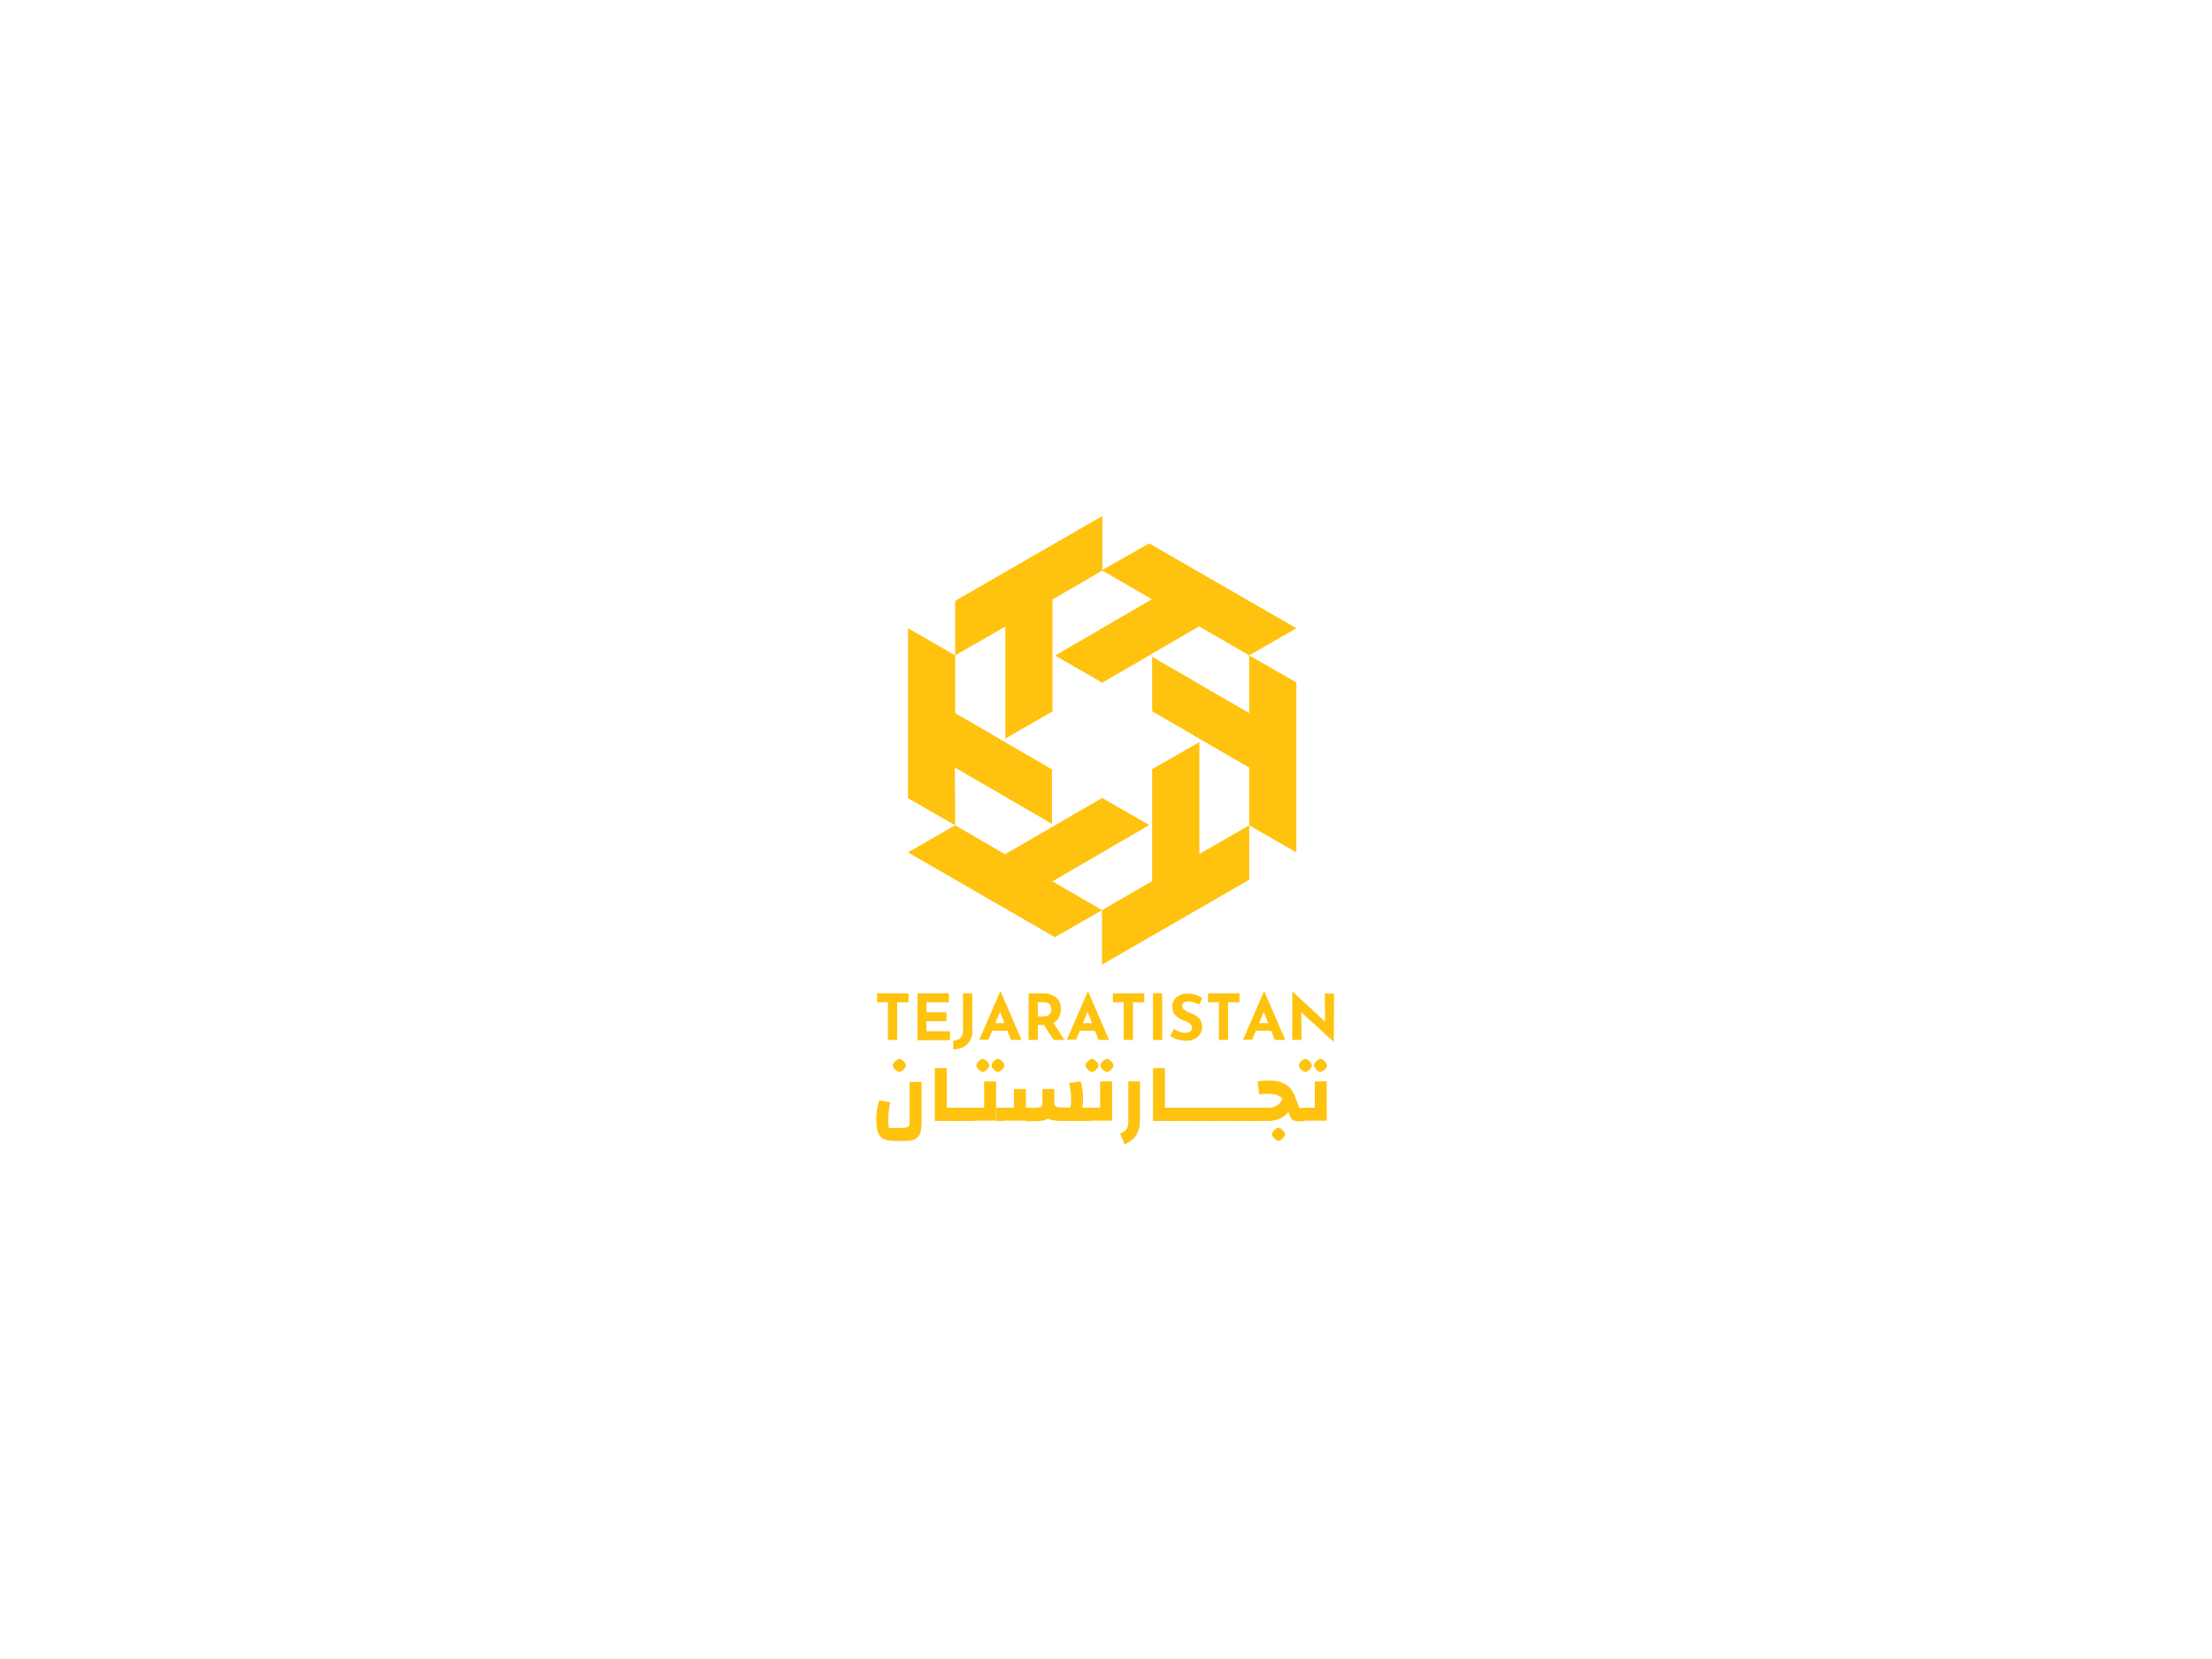 <?xml version="1.0" standalone="no"?>
<!DOCTYPE svg PUBLIC "-//W3C//DTD SVG 1.0//EN" "http://www.w3.org/TR/2001/REC-SVG-20010904/DTD/svg10.dtd">
<svg xmlns="http://www.w3.org/2000/svg" xmlns:xlink="http://www.w3.org/1999/xlink" id="body_1" width="1536" height="1152">

<g transform="matrix(1.882 0 0 1.882 192 -0)">
	<g>
		<g>
			<g>
                <path d="M221.6 366.5L233.2 366.5L233.2 369.8L229 369.8L229 383.7L225.6 383.7L225.6 369.8L221.6 369.8L221.6 366.5z" stroke="none" fill="#FFC20E" fill-rule="nonzero" />
                <path d="M236.4 366.5L248.1 366.5L248.1 369.8L239.8 369.8L239.8 373.5L247.2 373.5L247.2 376.8L239.8 376.8L239.8 380.5L248.5 380.5L248.5 383.8L236.5 383.8L236.5 366.5L236.4 366.5z" stroke="none" fill="#FFC20E" fill-rule="nonzero" />
                <path d="M256.8 380.1C 256.8 381.6 256.5 382.9 255.9 383.9C 255.3 384.9 254.5 385.8 253.4 386.3C 252.4 386.9 251.1 387.2 249.7 387.2L249.7 387.2L249.7 384C 250.8 383.9 251.6 383.6 252.3 383C 253 382.4 253.3 381.4 253.3 380L253.3 380L253.3 366.5L256.7 366.5L256.7 380.1L256.8 380.1z" stroke="none" fill="#FFC20E" fill-rule="nonzero" />
                <path d="M259.3 383.7L267 365.9L267.2 365.9L274.9 383.7L271 383.7L266.1 371.1L268.6 369.4L262.7 383.6L259.3 383.6L259.3 383.7zM264.6 377.5L269.8 377.5L271 380.3L263.6 380.3L264.6 377.5z" stroke="none" fill="#FFC20E" fill-rule="nonzero" />
                <path d="M282.7 366.5C 283.8 366.5 284.7 366.6 285.6 366.9C 286.4 367.2 287.1 367.6 287.7 368.1C 288.3 368.6 288.7 369.2 289 369.9C 289.3 370.6 289.4 371.4 289.4 372.3C 289.4 373 289.3 373.7 289.1 374.4C 288.9 375.1 288.5 375.7 288.1 376.3C 287.6 376.9 287 377.3 286.2 377.7C 285.4 378 284.5 378.2 283.3 378.2L283.3 378.2L280.9 378.2L280.9 383.7L277.5 383.7L277.5 366.5L282.7 366.5L282.7 366.5zM283.3 375C 283.8 375 284.2 374.9 284.6 374.7C 284.9 374.5 285.2 374.3 285.4 374C 285.6 373.7 285.7 373.5 285.8 373.2C 285.9 372.9 285.9 372.6 285.9 372.4C 285.9 372.2 285.9 372 285.8 371.7C 285.7 371.4 285.6 371.1 285.5 370.8C 285.3 370.5 285.1 370.3 284.7 370.1C 284.3 369.9 283.9 369.8 283.3 369.8L283.3 369.8L280.9 369.8L280.9 375L283.3 375zM286.5 377.1L290.7 383.7L286.8 383.7L282.5 377.2L286.5 377.1z" stroke="none" fill="#FFC20E" fill-rule="nonzero" />
                <path d="M291.6 383.7L299.3 365.9L299.5 365.9L307.2 383.7L303.3 383.7L298.4 371.1L300.9 369.4L295 383.6L291.6 383.6L291.6 383.7zM296.9 377.5L302.1 377.5L303.3 380.3L295.9 380.3L296.9 377.5z" stroke="none" fill="#FFC20E" fill-rule="nonzero" />
                <path d="M308.6 366.5L320.2 366.5L320.2 369.8L316 369.8L316 383.7L312.6 383.7L312.6 369.8L308.6 369.8L308.6 366.5z" stroke="none" fill="#FFC20E" fill-rule="nonzero" />
                <path d="M323.4 366.5L326.8 366.5L326.8 383.7L323.4 383.7L323.4 366.5z" stroke="none" fill="#FFC20E" fill-rule="nonzero" />
                <path d="M340.4 370.7C 339.7 370.3 339.1 370 338.4 369.8C 337.7 369.6 337.1 369.5 336.5 369.5C 335.8 369.5 335.2 369.6 334.8 369.9C 334.4 370.2 334.2 370.6 334.2 371.2C 334.2 371.6 334.4 372 334.7 372.3C 335 372.6 335.4 372.9 335.9 373.2C 336.4 373.4 336.9 373.7 337.5 373.9C 338 374.1 338.5 374.3 339 374.6C 339.5 374.9 339.9 375.2 340.3 375.6C 340.7 376 341 376.5 341.2 377C 341.4 377.6 341.5 378.3 341.5 379.1C 341.5 380 341.3 380.8 340.8 381.5C 340.3 382.2 339.7 382.8 338.8 383.3C 337.9 383.8 336.9 384 335.6 384C 334.9 384 334.3 383.9 333.6 383.8C 332.9 383.7 332.3 383.5 331.6 383.2C 330.9 382.9 330.3 382.6 329.7 382.2L329.7 382.2L331.2 379.6C 331.6 379.9 332 380.2 332.5 380.4C 333 380.6 333.5 380.8 333.9 380.9C 334.4 381 334.8 381.1 335.2 381.1C 335.6 381.1 336 381 336.4 380.9C 336.8 380.8 337.2 380.6 337.4 380.3C 337.7 380 337.8 379.6 337.8 379.1C 337.8 378.8 337.7 378.4 337.5 378.2C 337.3 377.9 337 377.7 336.6 377.4C 336.2 377.1 335.8 377 335.4 376.8C 334.9 376.6 334.3 376.4 333.8 376.1C 333.2 375.8 332.7 375.5 332.2 375.1C 331.7 374.7 331.3 374.2 331 373.7C 330.7 373.1 330.5 372.4 330.5 371.6C 330.5 370.6 330.7 369.7 331.2 369C 331.6 368.3 332.3 367.7 333.1 367.3C 333.9 366.9 334.8 366.6 335.9 366.6C 337.3 366.6 338.4 366.8 339.3 367.1C 340.2 367.4 340.9 367.8 341.6 368.3L341.6 368.3L340.4 370.7z" stroke="none" fill="#FFC20E" fill-rule="nonzero" />
                <path d="M343.7 366.5L355.3 366.5L355.3 369.8L351.1 369.8L351.1 383.7L347.7 383.7L347.7 369.8L343.7 369.8L343.7 366.5z" stroke="none" fill="#FFC20E" fill-rule="nonzero" />
                <path d="M356.6 383.7L364.3 365.9L364.5 365.9L372.2 383.7L368.3 383.7L363.4 371.1L365.9 369.4L360 383.6L356.6 383.6L356.6 383.7zM361.9 377.5L367.1 377.5L368.3 380.3L360.9 380.3L361.9 377.5z" stroke="none" fill="#FFC20E" fill-rule="nonzero" />
                <path d="M390.1 384.4L377.1 372.6L378.1 373.2L378.2 383.7L374.8 383.7L374.8 365.9L374.9 365.9L387.6 377.6L386.9 377.3L386.8 366.6L390.2 366.6L390.1 384.4z" stroke="none" fill="#FFC20E" fill-rule="nonzero" />
			</g>
		</g>
		<g>
            <path d="M229.6 421C 228 421 226.6 420.9 225.5 420.7C 224.4 420.5 223.6 420.1 223 419.5C 222.4 418.9 222 418.2 221.7 417.2C 221.5 416.2 221.3 415 221.3 413.5C 221.3 412.6 221.3 411.8 221.4 410.9C 221.5 410 221.6 409.2 221.8 408.4C 222 407.6 222.1 406.8 222.4 406L222.4 406L226.5 406.7C 226.2 407.7 226 408.8 225.9 409.8C 225.8 410.8 225.7 411.8 225.7 412.8C 225.7 413.5 225.7 414.2 225.8 414.7C 225.8 415.2 225.9 415.8 226 416.2L226 416.2L230.4 416.2C 231.5 416.2 232.3 416.1 232.8 415.9C 233.3 415.7 233.6 415.2 233.6 414.6L233.6 414.6L233.6 399.2L238 399.2L238 413.8C 238 415.2 237.9 416.4 237.7 417.4C 237.5 418.4 237.1 419.1 236.5 419.7C 235.9 420.2 235 420.6 233.9 420.9C 232.9 420.9 231.4 421 229.6 421zM229.8 395.5C 229.5 395.5 229.2 395.4 228.8 395.1C 228.4 394.8 228.1 394.5 227.8 394.1C 227.5 393.7 227.4 393.4 227.4 393.1C 227.4 392.8 227.5 392.5 227.8 392.1C 228.1 391.7 228.4 391.4 228.8 391.1C 229.2 390.8 229.5 390.7 229.8 390.7C 230.1 390.7 230.4 390.8 230.8 391.1C 231.2 391.4 231.5 391.7 231.8 392.1C 232.1 392.5 232.2 392.8 232.2 393.1C 232.2 393.4 232.1 393.7 231.8 394.1C 231.5 394.5 231.2 394.8 230.8 395.1C 230.4 395.3 230.1 395.5 229.8 395.5z" stroke="none" fill="#FFC20E" fill-rule="nonzero" />
            <path d="M242.9 413.6L242.9 394.1L247.3 394.1L247.3 408.7L249.7 408.7L249.7 413.6L242.9 413.6zM249.6 413.6L249.6 408.7C 249.8 408.7 250 408.9 250.1 409.4C 250.2 409.8 250.3 410.4 250.3 411.2C 250.3 412 250.2 412.6 250.1 413C 250 413.4 249.8 413.6 249.6 413.6z" stroke="none" fill="#FFC20E" fill-rule="nonzero" />
            <path d="M249.6 413.6C 249.4 413.6 249.2 413.4 249.1 413C 249 412.6 248.9 412 248.9 411.2C 248.9 410.5 249 409.9 249.1 409.4C 249.2 408.9 249.4 408.7 249.6 408.7L249.6 408.7L249.6 413.6zM249.6 413.6L249.6 408.7L257.1 408.7L257.1 413.6L249.6 413.6zM257.1 413.6L257.1 408.7C 257.3 408.7 257.5 408.9 257.6 409.4C 257.7 409.8 257.8 410.4 257.8 411.2C 257.8 412 257.7 412.6 257.6 413C 257.5 413.4 257.4 413.6 257.1 413.6z" stroke="none" fill="#FFC20E" fill-rule="nonzero" />
            <path d="M257.1 413.6C 256.9 413.6 256.7 413.4 256.6 413C 256.5 412.6 256.4 412 256.4 411.2C 256.4 410.5 256.5 409.9 256.6 409.4C 256.7 409 256.9 408.7 257.1 408.7L257.1 408.7L257.1 413.6zM257.1 413.6L257.1 408.7L263.4 408.7L261.1 410.9L261.1 399L265.5 399L265.5 413.5L257.1 413.5zM260.6 395.5C 260.3 395.5 260 395.4 259.6 395.1C 259.2 394.8 258.9 394.5 258.6 394.1C 258.3 393.7 258.2 393.4 258.2 393.1C 258.2 392.8 258.3 392.5 258.6 392.1C 258.9 391.7 259.2 391.4 259.6 391.1C 260 390.8 260.3 390.7 260.6 390.7C 260.9 390.7 261.2 390.8 261.6 391.1C 262 391.4 262.3 391.7 262.6 392.1C 262.9 392.5 263 392.8 263 393.1C 263 393.4 262.9 393.7 262.6 394.1C 262.3 394.5 262 394.8 261.6 395.1C 261.3 395.3 260.9 395.5 260.6 395.5zM266.2 395.5C 265.9 395.5 265.6 395.4 265.2 395.1C 264.8 394.8 264.5 394.5 264.2 394.1C 263.9 393.7 263.8 393.4 263.8 393.1C 263.8 392.8 263.9 392.5 264.2 392.1C 264.5 391.7 264.8 391.4 265.2 391.1C 265.6 390.8 265.9 390.7 266.2 390.7C 266.5 390.7 266.8 390.8 267.2 391.1C 267.6 391.4 267.9 391.7 268.2 392.1C 268.5 392.5 268.6 392.8 268.6 393.1C 268.6 393.4 268.5 393.7 268.2 394.1C 267.9 394.5 267.6 394.8 267.2 395.1C 266.8 395.3 266.5 395.5 266.2 395.5zM265.6 413.6L265.6 408.7L268 408.7L268 413.6L265.6 413.6zM268 413.6L268 408.7C 268.2 408.7 268.4 408.9 268.5 409.4C 268.6 409.8 268.7 410.4 268.7 411.2C 268.7 412 268.6 412.6 268.5 413C 268.3 413.4 268.2 413.6 268 413.6z" stroke="none" fill="#FFC20E" fill-rule="nonzero" />
            <path d="M268 413.6C 267.8 413.6 267.6 413.4 267.5 413C 267.4 412.6 267.3 412 267.3 411.2C 267.3 410.5 267.4 409.9 267.5 409.4C 267.6 409 267.8 408.7 268 408.7L268 408.7L268 413.6zM268 413.6L268 408.7L272.1 408.7L272.1 401.8L276.5 401.8L276.5 413.5L268 413.5zM276.4 413.6L276.4 408.7L280.3 408.7C 281.1 408.7 281.6 408.6 282 408.4C 282.4 408.2 282.6 407.7 282.6 407.1L282.6 407.1L282.6 401.9L287 401.9L287 406.2C 287 407.7 286.9 408.9 286.7 409.9C 286.5 410.9 286.1 411.6 285.5 412.2C 284.9 412.7 284.1 413.1 283.1 413.4C 282 413.6 280.7 413.7 279 413.7L279 413.7L276.4 413.7zM289.9 413.6C 288.4 413.6 287.2 413.5 286.2 413.3C 285.2 413.1 284.5 412.7 284 412.1C 283.5 411.6 283.1 410.8 282.9 409.8C 282.7 408.8 282.6 407.6 282.6 406.1L282.6 406.1L282.6 401.8L287 401.8L287 407C 287 407.7 287.2 408.1 287.6 408.3C 288 408.5 288.6 408.6 289.3 408.6L289.3 408.6L292.9 408.6C 293 408.2 293.1 407.7 293.1 407.2C 293.1 406.7 293.2 406.1 293.2 405.5C 293.2 404.5 293.1 403.6 293 402.6C 292.8 401.6 292.6 400.6 292.4 399.6L292.4 399.6L296.7 399C 296.9 399.6 297.1 400.3 297.2 401C 297.3 401.7 297.4 402.4 297.5 403.1C 297.6 403.8 297.6 404.5 297.6 405.2C 297.6 407.4 297.3 409 296.8 410.2C 296.3 411.4 295.4 412.2 294.3 412.7C 293.1 413.4 291.6 413.6 289.9 413.6zM289.7 413.6L294.9 408.7L299.9 408.7L299.9 413.6L289.7 413.6zM299.9 413.6L299.9 408.7C 300.1 408.7 300.3 408.9 300.4 409.4C 300.5 409.8 300.6 410.4 300.6 411.2C 300.6 412 300.5 412.6 300.4 413C 300.3 413.4 300.1 413.6 299.9 413.6z" stroke="none" fill="#FFC20E" fill-rule="nonzero" />
            <path d="M299.9 413.6C 299.7 413.6 299.5 413.4 299.4 413C 299.3 412.6 299.2 412 299.2 411.2C 299.2 410.5 299.3 409.9 299.4 409.4C 299.5 409 299.7 408.7 299.9 408.7L299.9 408.7L299.9 413.6zM299.9 413.6L299.9 408.7L306.2 408.7L303.9 410.9L303.9 399L308.3 399L308.3 413.5L299.9 413.5zM300.9 395.5C 300.6 395.5 300.3 395.4 299.9 395.1C 299.5 394.8 299.2 394.5 298.9 394.1C 298.6 393.7 298.5 393.4 298.5 393.1C 298.5 392.8 298.6 392.5 298.9 392.1C 299.2 391.7 299.5 391.4 299.9 391.1C 300.3 390.8 300.6 390.7 300.9 390.7C 301.2 390.7 301.5 390.8 301.9 391.1C 302.3 391.4 302.6 391.7 302.9 392.1C 303.2 392.5 303.3 392.8 303.3 393.1C 303.3 393.4 303.2 393.7 302.9 394.1C 302.6 394.5 302.3 394.8 301.9 395.1C 301.5 395.3 301.1 395.5 300.9 395.5zM306.4 395.5C 306.1 395.5 305.8 395.4 305.4 395.1C 305 394.8 304.7 394.5 304.4 394.1C 304.1 393.7 304 393.4 304 393.1C 304 392.8 304.1 392.5 304.4 392.1C 304.7 391.7 305 391.4 305.4 391.1C 305.8 390.8 306.1 390.7 306.4 390.7C 306.7 390.7 307 390.8 307.4 391.1C 307.8 391.4 308.1 391.7 308.4 392.1C 308.7 392.5 308.8 392.8 308.8 393.1C 308.8 393.4 308.7 393.7 308.4 394.1C 308.1 394.5 307.8 394.8 307.4 395.1C 307 395.3 306.7 395.5 306.4 395.5z" stroke="none" fill="#FFC20E" fill-rule="nonzero" />
            <path d="M312.9 422.2L311.3 418.3C 312.1 417.9 312.7 417.5 313.2 417.1C 313.6 416.7 313.9 416.2 314.1 415.5C 314.3 414.8 314.3 414 314.3 412.9L314.3 412.9L314.3 399L318.6 399L318.6 412.9C 318.6 414.5 318.4 416 318 417.1C 317.6 418.3 317 419.3 316.2 420.1C 315.4 420.9 314.3 421.6 312.9 422.2z" stroke="none" fill="#FFC20E" fill-rule="nonzero" />
            <path d="M323.4 413.6L323.4 394.1L327.8 394.1L327.8 408.7L330.2 408.7L330.2 413.6L323.4 413.6zM330.1 413.6L330.1 408.7C 330.3 408.7 330.5 408.9 330.6 409.4C 330.7 409.8 330.8 410.4 330.8 411.2C 330.8 412 330.7 412.6 330.6 413C 330.5 413.4 330.3 413.6 330.1 413.6z" stroke="none" fill="#FFC20E" fill-rule="nonzero" />
            <path d="M330.1 413.6C 329.9 413.6 329.7 413.4 329.6 413C 329.5 412.6 329.4 412 329.4 411.2C 329.4 410.5 329.5 409.9 329.6 409.4C 329.7 409 329.9 408.7 330.1 408.7L330.1 408.7L330.1 413.6zM330.1 413.6L330.1 408.7L337.6 408.7L337.6 413.6L330.1 413.6zM337.7 413.6L337.7 408.7C 337.9 408.7 338.1 408.9 338.2 409.4C 338.3 409.8 338.4 410.4 338.4 411.2C 338.4 412 338.3 412.6 338.2 413C 338 413.4 337.9 413.6 337.7 413.6z" stroke="none" fill="#FFC20E" fill-rule="nonzero" />
            <path d="M337.7 413.6C 337.5 413.6 337.3 413.4 337.2 413C 337.1 412.6 337 412 337 411.2C 337 410.5 337.1 409.9 337.2 409.4C 337.3 409 337.5 408.7 337.7 408.7L337.7 408.7L337.7 413.6zM337.7 413.6L337.7 408.7L345.2 408.7L345.2 413.6L337.7 413.6zM345.2 413.6L345.2 408.7C 345.4 408.7 345.6 408.9 345.7 409.4C 345.8 409.8 345.9 410.4 345.9 411.2C 345.9 412 345.8 412.6 345.7 413C 345.6 413.4 345.4 413.6 345.2 413.6z" stroke="none" fill="#FFC20E" fill-rule="nonzero" />
            <path d="M345.2 413.6C 345 413.6 344.8 413.4 344.7 413C 344.6 412.6 344.5 412 344.5 411.2C 344.5 410.5 344.6 409.9 344.7 409.4C 344.8 409 345 408.7 345.2 408.7L345.2 408.7L345.2 413.6zM345.2 413.6L345.2 408.7L352.7 408.7L352.7 413.6L345.2 413.6zM352.7 413.6L352.7 408.7C 352.9 408.7 353.1 408.9 353.2 409.4C 353.3 409.8 353.4 410.4 353.4 411.2C 353.4 412 353.3 412.6 353.2 413C 353.1 413.4 353 413.6 352.7 413.6z" stroke="none" fill="#FFC20E" fill-rule="nonzero" />
            <path d="M352.7 413.6C 352.5 413.6 352.3 413.4 352.2 413C 352.1 412.6 352 412 352 411.2C 352 410.5 352.1 409.9 352.2 409.4C 352.3 409 352.5 408.7 352.7 408.7L352.7 408.7L352.7 413.6zM352.7 413.6L352.7 408.7L360.2 408.7L360.2 413.6L352.7 413.6zM360.3 413.6L360.3 408.7C 360.5 408.7 360.7 408.9 360.8 409.4C 360.9 409.8 361 410.4 361 411.2C 361 412 360.9 412.6 360.8 413C 360.6 413.4 360.5 413.6 360.3 413.6z" stroke="none" fill="#FFC20E" fill-rule="nonzero" />
            <path d="M360.3 413.6C 360.1 413.6 359.9 413.4 359.8 413C 359.7 412.6 359.6 412 359.6 411.2C 359.6 410.5 359.7 409.9 359.8 409.4C 359.9 409 360.1 408.7 360.3 408.7L360.3 408.7L360.3 413.6zM360.3 413.6L360.3 408.7L366.1 408.7C 366.9 408.7 367.7 408.6 368.3 408.3C 368.9 408.1 369.4 407.7 369.9 407.3C 370.3 406.9 370.7 406.4 371 405.9C 371.3 405.4 371.5 404.8 371.7 404.2L371.7 404.2L375.7 405.6C 375.3 407.1 374.7 408.3 374.1 409.3C 373.4 410.3 372.7 411.2 371.8 411.8C 370.9 412.4 370 412.9 368.9 413.2C 367.9 413.5 366.8 413.6 365.7 413.6L365.7 413.6L360.3 413.6zM376.5 413.6C 375.8 413.6 375.3 413.5 374.9 413.2C 374.5 412.9 374.2 412.5 374 411.9L374 411.9L372.1 407.1C 371.8 406.3 371.4 405.6 370.9 405.1C 370.4 404.6 369.8 404.2 369.1 404C 368.4 403.8 367.4 403.6 366.3 403.6C 365.8 403.6 365.2 403.6 364.6 403.6C 364 403.6 363.3 403.7 362.6 403.8L362.6 403.8L362 399C 362.8 398.9 363.6 398.8 364.3 398.8C 365 398.7 365.7 398.7 366.3 398.7C 368.1 398.7 369.6 398.9 370.9 399.4C 372.2 399.9 373.2 400.6 374 401.5C 374.8 402.5 375.5 403.7 376.1 405.3L376.1 405.3L377.4 408.8L379.2 408.8L379.2 413.7L376.5 413.7zM369.7 420.9C 369.4 420.9 369.1 420.8 368.7 420.5C 368.3 420.2 368 419.9 367.7 419.5C 367.4 419.1 367.3 418.8 367.3 418.5C 367.3 418.2 367.4 417.9 367.7 417.5C 368 417.1 368.3 416.8 368.7 416.5C 369.1 416.2 369.4 416.1 369.7 416.1C 370 416.1 370.3 416.2 370.7 416.5C 371.1 416.8 371.4 417.1 371.7 417.5C 372 417.9 372.1 418.2 372.1 418.5C 372.1 418.8 372 419.1 371.7 419.5C 371.4 419.9 371.1 420.2 370.7 420.5C 370.3 420.7 370 420.9 369.7 420.9zM379.1 413.6L379.1 408.7C 379.3 408.7 379.5 408.9 379.6 409.4C 379.7 409.8 379.8 410.4 379.8 411.2C 379.8 412 379.7 412.6 379.6 413C 379.4 413.4 379.3 413.6 379.1 413.6z" stroke="none" fill="#FFC20E" fill-rule="nonzero" />
            <path d="M379.1 413.6C 378.9 413.6 378.7 413.4 378.6 413C 378.5 412.6 378.4 412 378.4 411.2C 378.4 410.5 378.5 409.9 378.6 409.4C 378.7 409 378.9 408.7 379.1 408.7L379.1 408.7L379.1 413.6zM379.1 413.6L379.1 408.7L385.4 408.7L383.1 410.9L383.1 399L387.5 399L387.5 413.5L379.1 413.5zM379.6 395.5C 379.3 395.5 379 395.4 378.6 395.1C 378.2 394.8 377.9 394.5 377.6 394.1C 377.3 393.7 377.2 393.4 377.2 393.1C 377.2 392.8 377.3 392.5 377.6 392.1C 377.9 391.7 378.2 391.4 378.6 391.1C 379 390.8 379.3 390.7 379.6 390.7C 379.9 390.7 380.2 390.8 380.6 391.1C 381 391.4 381.3 391.7 381.6 392.1C 381.9 392.5 382 392.8 382 393.1C 382 393.4 381.9 393.7 381.6 394.1C 381.3 394.5 381 394.8 380.6 395.1C 380.3 395.3 379.9 395.5 379.6 395.5zM385.2 395.5C 384.9 395.5 384.6 395.4 384.2 395.1C 383.8 394.8 383.5 394.5 383.2 394.1C 382.9 393.7 382.8 393.4 382.8 393.1C 382.8 392.8 382.9 392.5 383.2 392.1C 383.5 391.7 383.8 391.4 384.2 391.1C 384.6 390.8 384.9 390.7 385.2 390.7C 385.5 390.7 385.8 390.8 386.2 391.1C 386.6 391.4 386.9 391.7 387.2 392.1C 387.5 392.5 387.6 392.8 387.6 393.1C 387.6 393.4 387.5 393.7 387.2 394.1C 386.9 394.5 386.6 394.8 386.2 395.1C 385.8 395.3 385.5 395.5 385.2 395.5z" stroke="none" fill="#FFC20E" fill-rule="nonzero" />
		</g>
        <path d="M322 200.5L376.3 231.8L358.9 241.8L340.4 231.1L322 241.8L318.3 244L308.4 249.7L304.7 251.9L287.3 241.9L291 239.7L300.9 234L304.6 231.8L323 221.1L304.5 210.4L322 200.5zM358.9 241.8L376.3 251.8L376.3 272.8L376.3 314.5L358.9 304.5L358.9 283.2L340.4 272.5L336.7 270.3L326.8 264.6L323.1 262.4L323.1 242.3L326.8 244.5L336.7 250.2L340.4 252.4L358.9 263.1L358.9 241.8zM358.9 304.5L358.9 324.6L304.6 355.9L304.6 335.8L323.1 325.1L323.1 303.8L323.1 299.5L323.1 288.1L323.1 283.8L340.5 273.8L340.5 278.1L340.5 289.5L340.5 293.8L340.5 315.1L358.9 304.5zM304.6 335.8L287.2 345.8L233 314.5L250.4 304.5L268.8 315.2L287.3 304.5L291 302.3L300.9 296.6L304.6 294.4L322 304.4L318.3 306.6L308.4 312.3L304.7 314.5L286.3 325.2L304.6 335.8zM250.4 304.5L233 294.5L233 273.5L233 231.8L250.4 241.8L250.4 263.1L268.8 273.8L272.5 276L282.4 281.7L286.1 283.9L286.1 304L282.4 301.8L272.5 296.1L268.8 293.9L250.3 283.2L250.4 304.5zM250.4 241.8L250.4 221.7L304.7 190.4L304.7 210.5L286.3 221.2L286.3 242.5L286.3 246.8L286.3 258.2L286.3 262.5L268.9 272.5L268.9 268.2L268.9 256.8L268.9 252.5L268.9 231.2L250.4 241.8z" stroke="none" fill="#FFC20E" fill-rule="nonzero" />
	</g>
</g>
</svg>